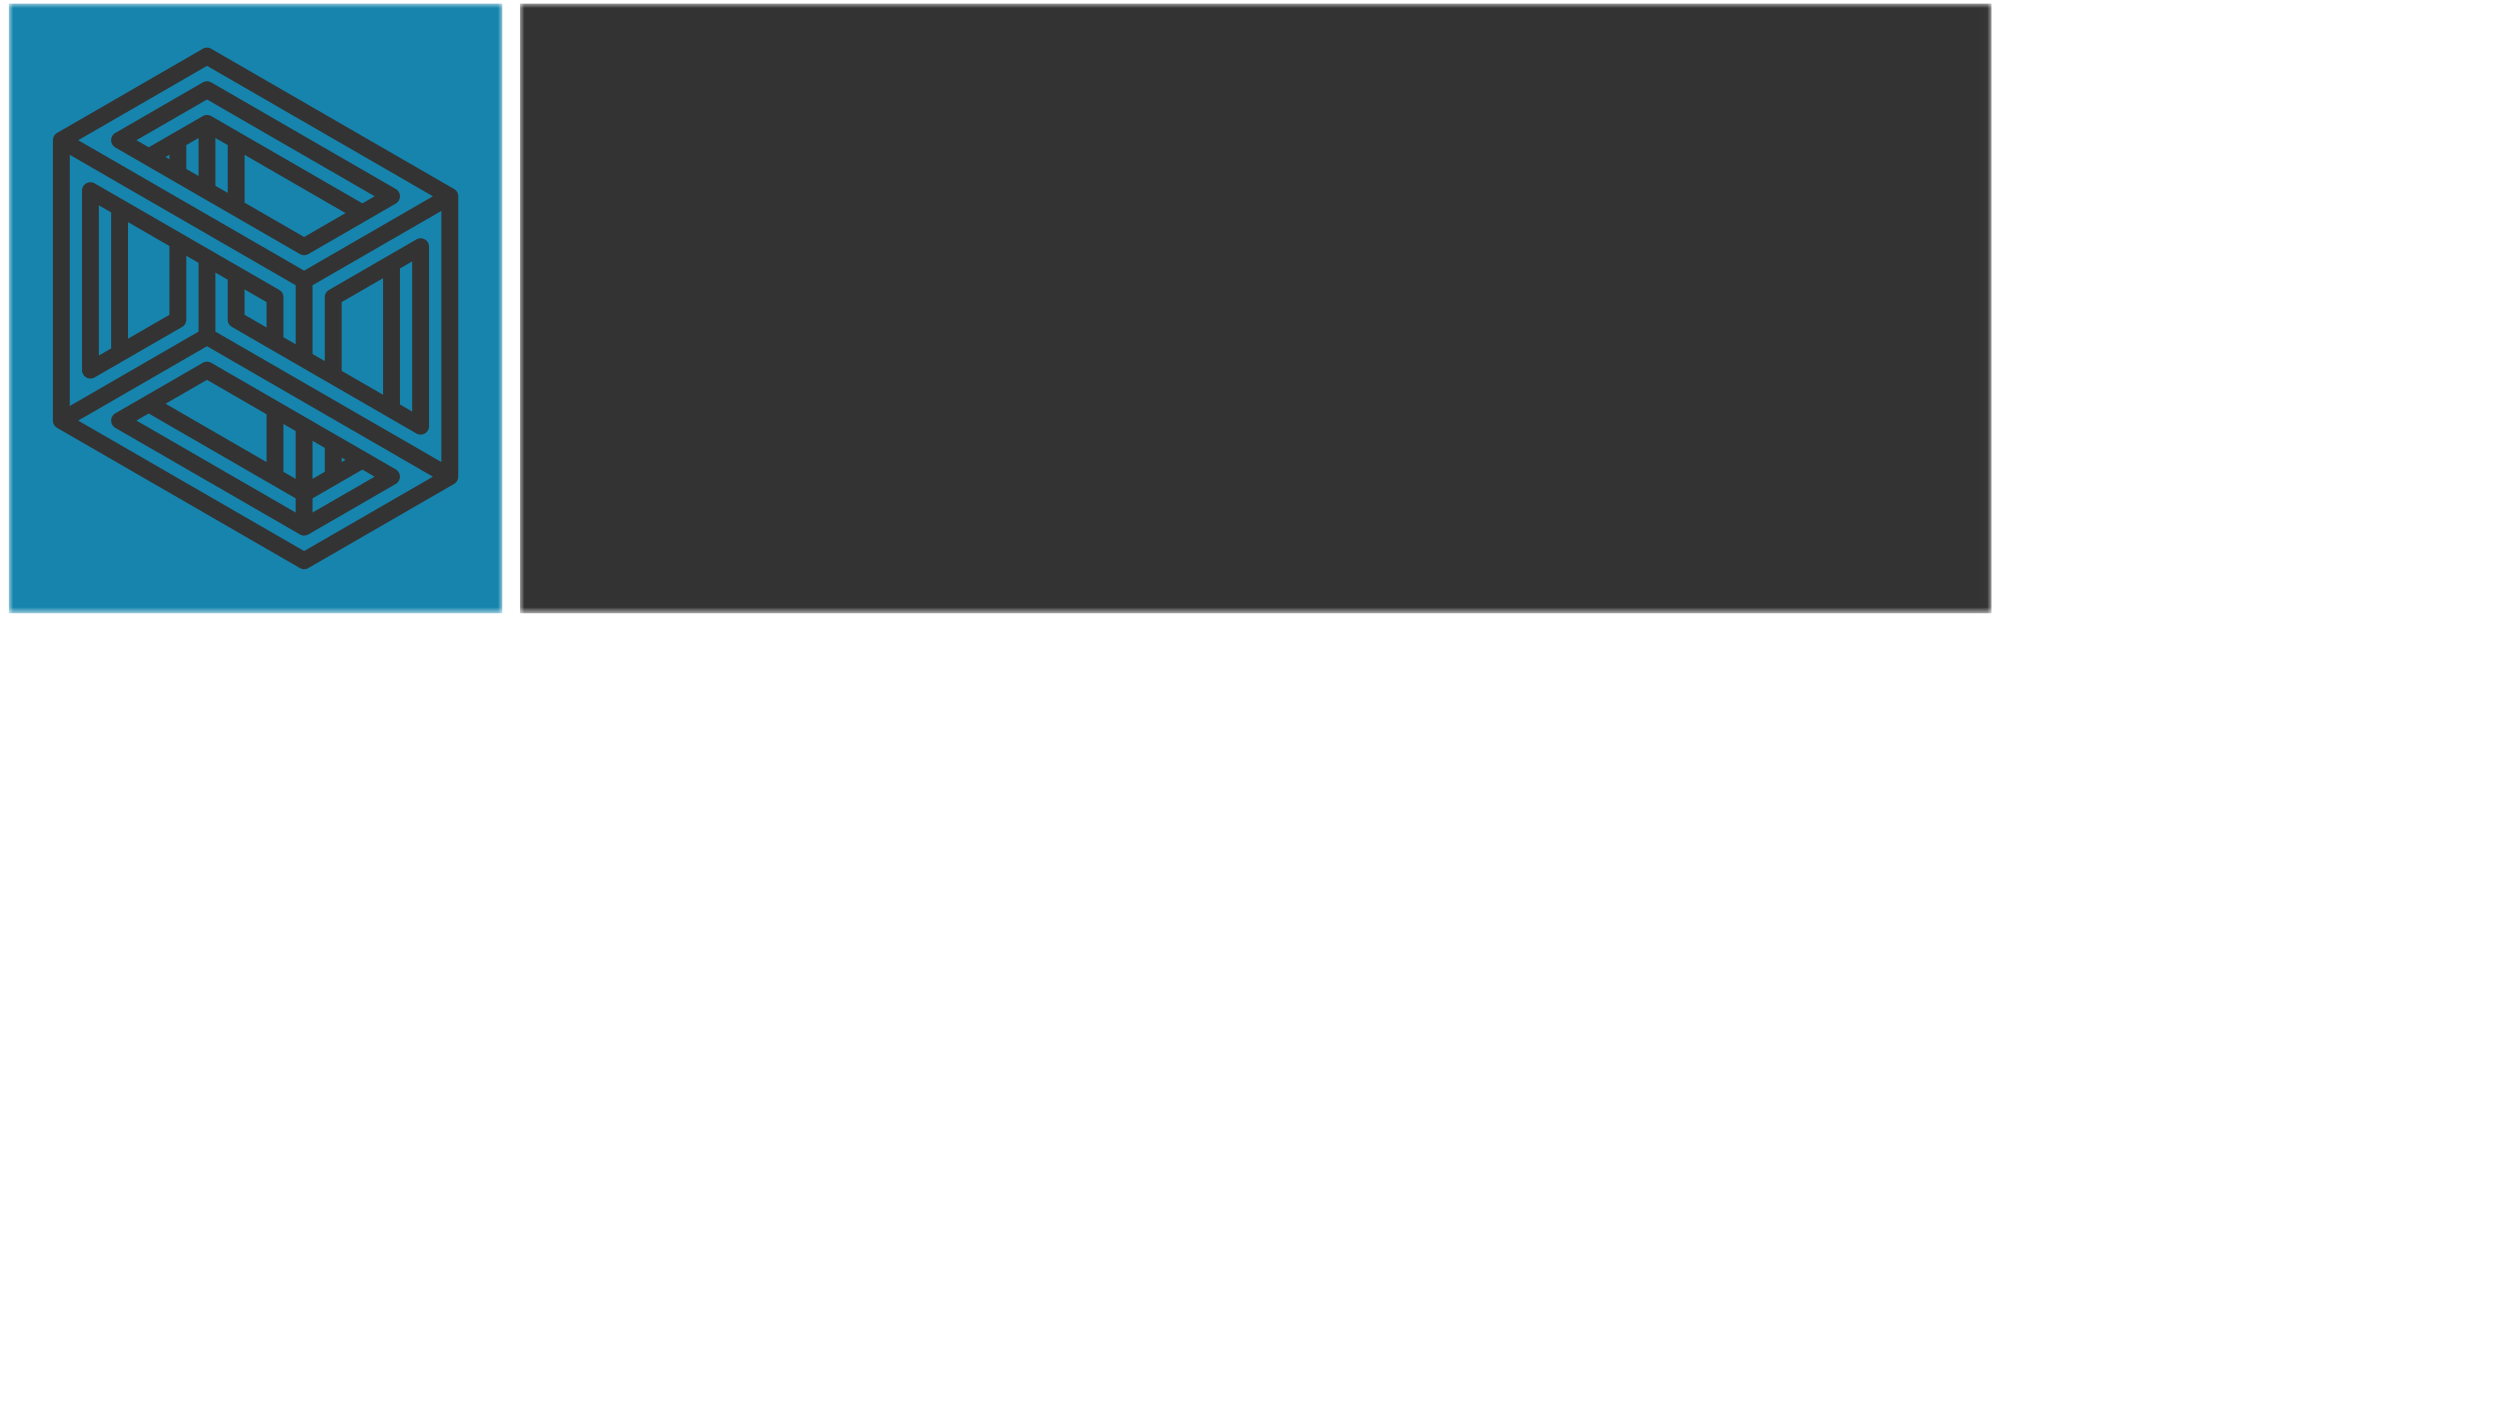 <svg data-v-0dd9719b="" version="1.0" xmlns="http://www.w3.org/2000/svg" xmlns:xlink="http://www.w3.org/1999/xlink" width="100%" height="100%" viewBox="56.5 90 283.7 160" preserveAspectRatio="xMidYMid meet" color-interpolation-filters="sRGB" style="margin: auto;"> <rect data-v-0dd9719b="" x="0" y="0" width="100%" height="100%" fill="#ffffff" fill-opacity="1" class="background"></rect> <rect data-v-0dd9719b="" x="0" y="0" width="100%" height="100%" fill="url(#watermark)" fill-opacity="1" class="watermarklayer"></rect> <g data-v-0dd9719b="" fill="#333333" class="iconbordersvg" transform="translate(57.505,90.408)"><g data-gra="graph-icon-name"><g><rect data-gra="graph-name-bg" stroke-width="0" class="i-icon-bg" x="0" y="0" width="224.99" height="69.185" fill-opacity="0" stroke="rgb(51, 51, 51)"></rect> <!----> <!----> </g> <g transform="translate(0,0)"><g hollow-target="black" data-gra="graph-icon" transform="translate(0,0)" mask="url(#6da613aa-8e8c-45ad-9823-b16a8605316c)"><g><rect data-gra="graph-name-bg" stroke-width="2" class="i-icon-bg" fill="#1684ac" x="0" y="0" width="56" height="69.185" fill-opacity="1"></rect> <!----> <!----> </g> <g transform="translate(5,5)"><g class="iconsvg-imagesvg"><g><!----> <svg filter="url(#colors8444753038)" x="0" y="0" width="46" height="59.185" filtersec="colorsb774984191" class="image-svg-svg primary" style="overflow: visible;"><svg xmlns="http://www.w3.org/2000/svg" viewBox="3.985 0.541 24.031 30.918"><path style="line-height:normal;font-variant-ligatures:normal;font-variant-position:normal;font-variant-caps:normal;font-variant-numeric:normal;font-variant-alternates:normal;font-feature-settings:normal;text-indent:0;text-align:start;text-decoration-line:none;text-decoration-style:solid;text-decoration-color:#000;text-transform:none;text-orientation:mixed;shape-padding:0;isolation:auto;mix-blend-mode:normal" d="M4.235 5.594a.5.5 0 0 0-.25.433V22.65a.5.5 0 0 0 .25.432l14.392 8.31a.5.5 0 0 0 .5 0l8.637-4.986a.5.5 0 0 0 .25-.432V9.392a.5.5 0 0 0-.25-.474L13.369.608a.505.505 0 0 0-.242-.067.485.485 0 0 0-.218.043zm8.884-3.975l13.393 7.732-7.635 4.41L5.485 6.028zm.012.916a.503.503 0 0 0-.262.066L7.688 5.594a.5.5 0 0 0 0 .867l10.94 6.316a.5.5 0 0 0 .5 0l5.18-2.992a.5.5 0 0 0 0-.867L13.37 2.6a.5.5 0 0 0-.238-.066zm-.012 1.078l9.94 5.738-.727.42-8.963-5.173a.5.5 0 0 0-.521.013L9.666 6.447l-.728-.42zm-.5 2.283v2.256l-.726-.42V6.316zm1 0l.729.42V9.15l-.729-.42zm-2.726.996v.264l-.229-.133zm-5.908.002l13.392 7.733v3.5l-.726-.42v-2.371a.5.5 0 0 0-.25-.434L6.46 8.586a.5.5 0 0 0-.75.433v10.64a.5.5 0 0 0 .75.43l5.182-2.991a.5.5 0 0 0 .25-.432v-3.787l.726.42v4.076l-7.634 4.408zm10.363 0l5.984 3.454-2.455 1.418-3.53-2.038zM6.71 9.887l.727.42v8.064l-.727.42zm20.303.332v14.888l-13.395-7.732v-3.498l.729.42v2.369a.5.5 0 0 0 .25.432l10.937 6.316a.5.5 0 0 0 .75-.432V12.344a.5.5 0 0 0-.75-.434l-5.181 2.992a.5.5 0 0 0-.25.434v3.787l-.727-.42v-4.076zm-18.576.664l2.455 1.418v4.076l-2.455 1.418zm16.847 2.328v8.904l-.726-.42v-8.064zm-1.726.996v6.912l-2.455-1.418v-4.076zm-8.211.666l1.303.752v1.504l-1.303-.752zm-2.229 3.367l13.395 7.735-7.637 4.408L5.485 22.65zm-.037.918a.502.502 0 0 0-.213.067l-5.181 2.992a.5.5 0 0 0 0 .865l10.94 6.316a.5.5 0 0 0 .5 0l5.18-2.992a.5.5 0 0 0 0-.865L13.37 19.225a.5.5 0 0 0-.287-.067zm.037 1.076l3.532 2.04v2.835l-5.987-3.459zm-3.455 1.994l8.713 5.032v.84l-9.44-5.452zm7.987.623l.726.42v2.834l-.726-.42zm1.726.997l.727.42v1.417l-.727.42zm1.727.998l.226.13-.226.131zm1.228.709l.727.42-3.682 2.125v-.84z" color="#000" font-weight="400" font-family="sans-serif" white-space="normal" overflow="visible"></path></svg></svg> <defs><filter id="colors8444753038"><feColorMatrix type="matrix" values="0 0 0 0 0.086  0 0 0 0 0.516  0 0 0 0 0.672  0 0 0 1 0" class="icon-fecolormatrix"></feColorMatrix></filter> <filter id="colorsf629600619"><feColorMatrix type="matrix" values="0 0 0 0 0.996  0 0 0 0 0.996  0 0 0 0 0.996  0 0 0 1 0" class="icon-fecolormatrix"></feColorMatrix></filter> <filter id="colorsb774984191"><feColorMatrix type="matrix" values="0 0 0 0 0  0 0 0 0 0  0 0 0 0 0  0 0 0 1 0" class="icon-fecolormatrix"></feColorMatrix></filter></defs></g></g></g></g> <g data-gra="graph-name" transform="translate(58,0)" mask="url(#8ac18bfb-616e-4bb0-b73a-8c95feae7c21)"><g><rect data-gra="graph-name-bg" stroke-width="2" class="i-icon-bg" x="0" y="0" width="166.99" height="69.185" fill-opacity="1"></rect> <!----> <!----> </g> <g transform="translate(5,7.205)"><g data-gra="path-name" fill-rule="" class="tp-name" transform="translate(0,0)"><g transform="scale(1)"><g><path d="M37.1-27.42Q37.1-23.47 35.27-20.26 33.44-17.04 29.87-15.16 26.3-13.27 21.23-13.27L21.23-13.27 16.04-13.27 16.04 0 2.95 0 2.95-41.75 21.23-41.75Q28.9-41.75 33-37.86 37.1-33.97 37.1-27.42L37.1-27.42ZM19.76-23.59Q23.83-23.59 23.83-27.42L23.83-27.42Q23.83-31.26 19.76-31.26L19.76-31.26 16.04-31.26 16.04-23.59 19.76-23.59ZM69.18-21.41Q72.95-20.52 75.05-17.78 77.14-15.04 77.14-11.44L77.14-11.44Q77.14-5.96 73.51-2.98 69.89 0 63.1 0L63.1 0 41.22 0 41.22-41.75 62.51-41.75Q68.88-41.75 72.54-38.98 76.2-36.21 76.2-30.9L76.2-30.9Q76.2-27.25 74.28-24.74 72.36-22.23 69.18-21.41L69.18-21.41ZM54.32-31.37L54.32-25.48 59.39-25.48Q61.16-25.48 62.01-26.19 62.87-26.89 62.87-28.37L62.87-28.37Q62.87-29.9 62.01-30.64 61.16-31.37 59.39-31.37L59.39-31.37 54.32-31.37ZM60.27-10.5Q62.04-10.5 62.9-11.18 63.75-11.85 63.75-13.39L63.75-13.39Q63.75-16.4 60.27-16.4L60.27-16.4 54.32-16.4 54.32-10.5 60.27-10.5ZM110.4 0L108.34-6.31 94.42-6.31 92.36 0 78.61 0 93.89-41.75 108.99-41.75 124.2 0 110.4 0ZM97.6-16.16L105.15-16.16 101.38-27.78 97.6-16.16ZM124.79-41.75L159.94-41.75 159.94-31.37 148.85-31.37 148.85 0 135.76 0 135.76-31.37 124.79-31.37 124.79-41.75Z" transform="translate(-2.95, 41.75)"></path></g> <!----> <!----> <!----> <!----> <!----> <!----> <!----></g></g> <g data-gra="path-slogan" fill-rule="" class="tp-slogan" fill="" transform="translate(1.105,47.75)"><!----> <!----> <g transform="scale(1, 1)"><g transform="scale(1)"><path d="M0.93-6.78L0.93 0L1.79 0L1.79-2.69L3.01-2.69C3.38-2.69 3.72-2.73 4.03-2.82C4.33-2.90 4.60-3.03 4.82-3.20C5.04-3.38 5.21-3.59 5.33-3.86C5.45-4.12 5.51-4.43 5.51-4.79C5.51-5.16 5.45-5.47 5.33-5.73C5.21-5.98 5.04-6.19 4.82-6.34C4.60-6.50 4.34-6.61 4.03-6.68C3.72-6.75 3.38-6.78 3.01-6.78ZM2.90-3.39L1.79-3.39L1.79-6.09L2.90-6.09C3.49-6.09 3.93-5.99 4.22-5.80C4.51-5.61 4.65-5.28 4.65-4.79C4.65-4.30 4.51-3.95 4.22-3.73C3.94-3.50 3.50-3.39 2.90-3.39ZM6.75-6.78L6.75 0L7.61 0L7.61-3.19L10.76-3.19L10.76 0L11.63 0L11.63-6.78L10.76-6.78L10.76-3.94L7.61-3.94L7.61-6.78ZM14.45-2.63L14.45 0L15.32 0L15.32-2.63L17.36-6.78L16.46-6.78L15.59-4.87C15.49-4.62 15.38-4.38 15.26-4.13C15.14-3.89 15.02-3.65 14.91-3.39L14.87-3.39C14.75-3.65 14.64-3.89 14.54-4.13C14.43-4.38 14.33-4.62 14.21-4.87L13.34-6.78L12.42-6.78ZM18.00-1.48L17.48-0.88C17.78-0.57 18.13-0.32 18.54-0.14C18.94 0.03 19.38 0.12 19.86 0.12C20.22 0.12 20.54 0.07 20.82-0.03C21.10-0.13 21.34-0.26 21.54-0.44C21.74-0.62 21.90-0.82 22.00-1.05C22.11-1.29 22.16-1.54 22.16-1.81C22.16-2.06 22.13-2.28 22.06-2.47C21.98-2.65 21.89-2.82 21.76-2.96C21.64-3.10 21.49-3.23 21.32-3.33C21.14-3.44 20.96-3.54 20.77-3.62L19.81-4.03C19.67-4.09 19.54-4.15 19.40-4.21C19.27-4.28 19.15-4.35 19.04-4.44C18.93-4.53 18.84-4.63 18.78-4.74C18.71-4.85 18.68-4.99 18.68-5.16C18.68-5.47 18.80-5.71 19.03-5.89C19.26-6.06 19.56-6.15 19.94-6.15C20.26-6.15 20.54-6.09 20.80-5.98C21.05-5.87 21.28-5.71 21.48-5.51L21.95-6.07C21.71-6.32 21.41-6.52 21.07-6.67C20.72-6.83 20.35-6.90 19.94-6.90C19.63-6.90 19.35-6.86 19.09-6.77C18.83-6.68 18.61-6.56 18.42-6.39C18.23-6.23 18.08-6.04 17.97-5.82C17.87-5.60 17.81-5.36 17.81-5.11C17.81-4.86 17.85-4.64 17.94-4.45C18.02-4.26 18.13-4.10 18.26-3.96C18.39-3.82 18.54-3.70 18.70-3.61C18.87-3.51 19.03-3.43 19.19-3.36L20.16-2.94C20.32-2.86 20.47-2.79 20.60-2.72C20.74-2.65 20.86-2.57 20.96-2.49C21.06-2.40 21.14-2.30 21.20-2.18C21.26-2.06 21.29-1.91 21.29-1.74C21.29-1.41 21.16-1.14 20.91-0.94C20.67-0.73 20.32-0.63 19.87-0.63C19.52-0.63 19.18-0.71 18.85-0.86C18.52-1.02 18.24-1.22 18.00-1.48ZM23.36-6.78L23.36 0L24.22 0L24.22-6.78ZM25.56-3.39C25.56-2.84 25.63-2.34 25.78-1.91C25.93-1.47 26.13-1.10 26.40-0.80C26.66-0.50 26.98-0.27 27.34-0.11C27.70 0.04 28.10 0.12 28.52 0.12C28.96 0.12 29.34 0.04 29.68-0.13C30.02-0.31 30.32-0.55 30.59-0.86L30.11-1.39C29.88-1.14 29.65-0.96 29.41-0.83C29.16-0.70 28.88-0.63 28.54-0.63C28.22-0.63 27.93-0.70 27.67-0.83C27.41-0.96 27.19-1.14 27.01-1.39C26.84-1.63 26.70-1.92 26.60-2.26C26.50-2.60 26.45-2.98 26.45-3.41C26.45-3.83 26.50-4.21 26.60-4.55C26.70-4.89 26.85-5.17 27.04-5.41C27.22-5.65 27.45-5.83 27.71-5.96C27.97-6.09 28.26-6.15 28.59-6.15C28.88-6.15 29.13-6.09 29.35-5.98C29.56-5.87 29.76-5.71 29.94-5.52L30.43-6.07C30.23-6.29 29.97-6.48 29.66-6.65C29.35-6.82 28.99-6.90 28.58-6.90C28.14-6.90 27.74-6.82 27.37-6.66C27.00-6.50 26.68-6.27 26.42-5.96C26.15-5.66 25.94-5.29 25.78-4.86C25.63-4.42 25.56-3.93 25.56-3.39ZM31.49-1.48L30.97-0.88C31.27-0.57 31.62-0.32 32.03-0.14C32.44 0.03 32.88 0.12 33.35 0.12C33.71 0.12 34.03 0.07 34.31-0.03C34.60-0.13 34.84-0.26 35.04-0.44C35.24-0.62 35.39-0.82 35.50-1.05C35.60-1.29 35.66-1.54 35.66-1.81C35.66-2.06 35.62-2.28 35.55-2.47C35.48-2.65 35.38-2.82 35.25-2.96C35.13-3.10 34.98-3.23 34.81-3.33C34.64-3.44 34.45-3.54 34.26-3.62L33.30-4.03C33.16-4.09 33.03-4.15 32.90-4.21C32.77-4.28 32.65-4.35 32.54-4.44C32.43-4.53 32.34-4.63 32.27-4.74C32.21-4.85 32.17-4.99 32.17-5.16C32.17-5.47 32.29-5.71 32.52-5.89C32.75-6.06 33.06-6.15 33.43-6.15C33.75-6.15 34.04-6.09 34.29-5.98C34.54-5.87 34.77-5.71 34.97-5.51L35.44-6.07C35.20-6.32 34.91-6.52 34.56-6.67C34.22-6.83 33.84-6.90 33.43-6.90C33.12-6.90 32.84-6.86 32.58-6.77C32.32-6.68 32.10-6.56 31.91-6.39C31.72-6.23 31.57-6.04 31.47-5.82C31.36-5.60 31.31-5.36 31.31-5.11C31.31-4.86 31.35-4.64 31.43-4.45C31.51-4.26 31.62-4.10 31.75-3.96C31.88-3.82 32.03-3.70 32.19-3.61C32.36-3.51 32.52-3.43 32.68-3.36L33.65-2.94C33.81-2.86 33.96-2.79 34.10-2.72C34.23-2.65 34.35-2.57 34.45-2.49C34.55-2.40 34.63-2.30 34.69-2.18C34.75-2.06 34.78-1.91 34.78-1.74C34.78-1.41 34.65-1.14 34.41-0.94C34.16-0.73 33.81-0.63 33.36-0.63C33.01-0.63 32.67-0.71 32.34-0.86C32.02-1.02 31.73-1.22 31.49-1.48ZM38.81-6.78L38.81 0L40.97 0C41.35 0 41.70-0.04 42.02-0.12C42.33-0.21 42.61-0.33 42.83-0.50C43.06-0.66 43.24-0.87 43.36-1.12C43.48-1.36 43.55-1.65 43.55-1.98C43.55-2.45 43.41-2.82 43.13-3.09C42.86-3.36 42.47-3.53 41.97-3.61L41.97-3.65C42.37-3.75 42.67-3.94 42.86-4.21C43.06-4.48 43.15-4.79 43.15-5.13C43.15-5.42 43.10-5.68 42.98-5.89C42.87-6.10 42.71-6.27 42.51-6.40C42.30-6.53 42.06-6.63 41.77-6.69C41.49-6.75 41.17-6.78 40.83-6.78ZM40.67-3.89L39.67-3.89L39.67-6.10L40.71-6.10C41.24-6.10 41.64-6.02 41.91-5.86C42.17-5.69 42.31-5.43 42.31-5.05C42.31-4.68 42.18-4.39 41.93-4.19C41.68-3.99 41.26-3.89 40.67-3.89ZM40.85-0.68L39.67-0.68L39.67-3.25L40.85-3.25C41.45-3.25 41.91-3.15 42.22-2.95C42.54-2.75 42.70-2.45 42.70-2.03C42.70-1.56 42.54-1.22 42.21-1.01C41.89-0.79 41.43-0.68 40.85-0.68ZM47.64-2.76L45.60-2.76L45.92-3.79C46.05-4.17 46.17-4.55 46.28-4.93C46.39-5.30 46.49-5.69 46.60-6.08L46.64-6.08C46.75-5.69 46.86-5.30 46.97-4.93C47.08-4.55 47.20-4.17 47.32-3.79ZM47.86-2.07L48.50 0L49.42 0L47.12-6.78L46.15-6.78L43.86 0L44.74 0L45.39-2.07ZM50.27-1.48L49.75-0.88C50.05-0.57 50.40-0.32 50.80-0.14C51.21 0.03 51.65 0.12 52.13 0.12C52.49 0.12 52.81 0.07 53.09-0.03C53.37-0.13 53.61-0.26 53.81-0.44C54.01-0.62 54.17-0.82 54.27-1.05C54.38-1.29 54.43-1.54 54.43-1.81C54.43-2.06 54.40-2.28 54.32-2.47C54.25-2.65 54.15-2.82 54.03-2.96C53.91-3.10 53.76-3.23 53.58-3.33C53.41-3.44 53.23-3.54 53.04-3.62L52.08-4.03C51.94-4.09 51.80-4.15 51.67-4.21C51.54-4.28 51.42-4.35 51.31-4.44C51.20-4.53 51.11-4.63 51.05-4.74C50.98-4.85 50.95-4.99 50.95-5.16C50.95-5.47 51.06-5.71 51.30-5.89C51.53-6.06 51.83-6.15 52.21-6.15C52.53-6.15 52.81-6.09 53.06-5.98C53.31-5.87 53.54-5.71 53.75-5.51L54.22-6.07C53.97-6.32 53.68-6.52 53.34-6.67C52.99-6.83 52.62-6.90 52.21-6.90C51.90-6.90 51.62-6.86 51.36-6.77C51.10-6.68 50.88-6.56 50.69-6.39C50.50-6.23 50.35-6.04 50.24-5.82C50.13-5.60 50.08-5.36 50.08-5.11C50.08-4.86 50.12-4.64 50.20-4.45C50.29-4.26 50.39-4.10 50.53-3.96C50.66-3.82 50.80-3.70 50.97-3.61C51.14-3.51 51.30-3.43 51.46-3.36L52.43-2.94C52.59-2.86 52.73-2.79 52.87-2.72C53.01-2.65 53.13-2.57 53.23-2.49C53.33-2.40 53.41-2.30 53.47-2.18C53.52-2.06 53.55-1.91 53.55-1.74C53.55-1.41 53.43-1.14 53.18-0.94C52.93-0.73 52.59-0.63 52.14-0.63C51.79-0.63 51.45-0.71 51.12-0.86C50.79-1.02 50.51-1.22 50.27-1.48ZM55.63-6.78L55.63 0L59.64 0L59.64-0.73L56.49-0.73L56.49-3.19L59.06-3.19L59.06-3.93L56.49-3.93L56.49-6.06L59.54-6.06L59.54-6.78ZM60.95-6.78L60.95 0L62.68 0C63.19 0 63.64-0.08 64.04-0.23C64.43-0.39 64.76-0.61 65.03-0.90C65.30-1.20 65.50-1.56 65.64-1.98C65.78-2.40 65.85-2.88 65.85-3.42C65.85-4.50 65.57-5.33 65.03-5.91C64.49-6.49 63.69-6.78 62.64-6.78ZM62.58-0.70L61.80-0.70L61.80-6.08L62.58-6.08C63.37-6.08 63.97-5.85 64.36-5.40C64.76-4.94 64.96-4.28 64.96-3.42C64.96-2.56 64.76-1.89 64.36-1.42C63.97-0.94 63.37-0.70 62.58-0.70ZM72.01-2.76L69.97-2.76L70.29-3.79C70.42-4.17 70.53-4.55 70.64-4.93C70.75-5.30 70.86-5.69 70.96-6.08L71.01-6.08C71.12-5.69 71.23-5.30 71.34-4.93C71.45-4.55 71.56-4.17 71.69-3.79ZM72.23-2.07L72.87 0L73.79 0L71.49-6.78L70.52-6.78L68.23 0L69.10 0L69.76-2.07ZM74.61-6.78L74.61 0L75.43 0L75.43-3.55C75.43-3.90 75.42-4.26 75.40-4.62C75.37-4.97 75.35-5.32 75.32-5.66L75.36-5.66L76.09-4.27L78.55 0L79.44 0L79.44-6.78L78.63-6.78L78.63-3.28C78.63-2.92 78.64-2.55 78.66-2.19C78.69-1.82 78.71-1.46 78.73-1.12L78.69-1.12L77.95-2.52L75.50-6.78ZM81.17-6.78L81.17 0L82.03 0L82.03-6.78ZM83.75-6.78L83.75 0L84.55 0L84.55-3.73C84.55-4.03 84.54-4.37 84.51-4.73C84.48-5.10 84.46-5.43 84.44-5.74L84.48-5.74L85.02-4.23L86.33-0.68L86.81-0.68L88.12-4.23L88.66-5.74L88.71-5.74C88.68-5.43 88.65-5.10 88.63-4.73C88.60-4.37 88.59-4.03 88.59-3.73L88.59 0L89.41 0L89.41-6.78L88.40-6.78L87.09-3.14L86.62-1.76L86.58-1.76L86.08-3.14L84.77-6.78ZM94.02-2.76L91.98-2.76L92.30-3.79C92.43-4.17 92.54-4.55 92.66-4.93C92.77-5.30 92.87-5.69 92.98-6.08L93.02-6.08C93.13-5.69 93.24-5.30 93.35-4.93C93.46-4.55 93.58-4.17 93.70-3.79ZM94.24-2.07L94.88 0L95.80 0L93.50-6.78L92.53-6.78L90.24 0L91.12 0L91.77-2.07ZM97.62-6.06L97.62 0L98.49 0L98.49-6.06L100.53-6.06L100.53-6.78L95.57-6.78L95.57-6.06ZM101.62-6.78L101.62 0L102.48 0L102.48-6.78ZM106.71 0.12C107.13 0.12 107.52 0.04 107.88-0.12C108.23-0.29 108.54-0.53 108.80-0.83C109.06-1.14 109.26-1.51 109.40-1.95C109.54-2.39 109.61-2.88 109.61-3.42C109.61-3.96 109.54-4.44 109.40-4.87C109.26-5.30 109.06-5.67 108.80-5.97C108.54-6.27 108.23-6.50 107.88-6.66C107.52-6.82 107.13-6.90 106.71-6.90C106.28-6.90 105.89-6.83 105.53-6.67C105.18-6.51 104.87-6.28 104.62-5.98C104.36-5.68 104.16-5.31 104.02-4.88C103.88-4.45 103.81-3.97 103.81-3.42C103.81-2.88 103.88-2.39 104.02-1.95C104.16-1.51 104.36-1.14 104.62-0.83C104.87-0.53 105.18-0.29 105.53-0.12C105.89 0.04 106.28 0.12 106.71 0.12ZM106.71-0.63C106.40-0.63 106.13-0.70 105.88-0.83C105.64-0.96 105.43-1.15 105.25-1.39C105.08-1.63 104.94-1.93 104.85-2.27C104.75-2.61 104.70-2.99 104.70-3.42C104.70-3.84 104.75-4.22 104.85-4.56C104.94-4.90 105.08-5.18 105.25-5.42C105.43-5.65 105.64-5.83 105.88-5.96C106.13-6.09 106.40-6.15 106.71-6.15C107.01-6.15 107.28-6.09 107.53-5.96C107.77-5.83 107.98-5.65 108.16-5.42C108.33-5.18 108.47-4.90 108.57-4.56C108.66-4.22 108.71-3.84 108.71-3.42C108.71-2.99 108.66-2.61 108.57-2.27C108.47-1.93 108.33-1.63 108.16-1.39C107.98-1.15 107.77-0.96 107.53-0.83C107.28-0.70 107.01-0.63 106.71-0.63ZM110.93-6.78L110.93 0L111.75 0L111.75-3.55C111.75-3.90 111.74-4.26 111.71-4.62C111.69-4.97 111.66-5.32 111.64-5.66L111.68-5.66L112.41-4.27L114.87 0L115.76 0L115.76-6.78L114.95-6.78L114.95-3.28C114.95-2.92 114.96-2.55 114.98-2.19C115.01-1.82 115.03-1.46 115.05-1.12L115.01-1.12L114.27-2.52L111.82-6.78ZM120.85-6.06L120.85 0L121.72 0L121.72-6.06L123.76-6.06L123.76-6.78L118.80-6.78L118.80-6.06ZM127.10 0.12C127.53 0.12 127.92 0.04 128.28-0.12C128.63-0.29 128.94-0.53 129.20-0.83C129.46-1.14 129.66-1.51 129.80-1.95C129.94-2.39 130.01-2.88 130.01-3.42C130.01-3.96 129.94-4.44 129.80-4.87C129.66-5.30 129.46-5.67 129.20-5.97C128.94-6.27 128.63-6.50 128.28-6.66C127.92-6.82 127.53-6.90 127.10-6.90C126.68-6.90 126.29-6.83 125.93-6.67C125.58-6.51 125.27-6.28 125.02-5.98C124.76-5.68 124.56-5.31 124.42-4.88C124.28-4.45 124.21-3.97 124.21-3.42C124.21-2.88 124.28-2.39 124.42-1.95C124.56-1.51 124.76-1.14 125.02-0.83C125.27-0.53 125.58-0.29 125.93-0.12C126.29 0.04 126.68 0.12 127.10 0.12ZM127.10-0.63C126.80-0.63 126.53-0.70 126.28-0.83C126.04-0.96 125.83-1.15 125.65-1.39C125.48-1.63 125.34-1.93 125.24-2.27C125.15-2.61 125.10-2.99 125.10-3.42C125.10-3.84 125.15-4.22 125.24-4.56C125.34-4.90 125.48-5.18 125.65-5.42C125.83-5.65 126.04-5.83 126.28-5.96C126.53-6.09 126.80-6.15 127.10-6.15C127.41-6.15 127.68-6.09 127.93-5.96C128.17-5.83 128.38-5.65 128.56-5.42C128.73-5.18 128.87-4.90 128.96-4.56C129.06-4.22 129.11-3.84 129.11-3.42C129.11-2.99 129.06-2.61 128.96-2.27C128.87-1.93 128.73-1.63 128.56-1.39C128.38-1.15 128.17-0.96 127.93-0.83C127.68-0.70 127.41-0.63 127.10-0.63ZM133.83 0.12C134.26 0.12 134.65 0.04 135.01-0.12C135.36-0.29 135.67-0.53 135.93-0.83C136.19-1.14 136.39-1.51 136.53-1.95C136.67-2.39 136.74-2.88 136.74-3.42C136.74-3.96 136.67-4.44 136.53-4.87C136.39-5.30 136.19-5.67 135.93-5.97C135.67-6.27 135.36-6.50 135.01-6.66C134.65-6.82 134.26-6.90 133.83-6.90C133.41-6.90 133.02-6.83 132.66-6.67C132.31-6.51 132.00-6.28 131.75-5.98C131.49-5.68 131.29-5.31 131.15-4.88C131.01-4.45 130.94-3.97 130.94-3.42C130.94-2.88 131.01-2.39 131.15-1.95C131.29-1.51 131.49-1.14 131.75-0.83C132.00-0.53 132.31-0.29 132.66-0.12C133.02 0.04 133.41 0.12 133.83 0.12ZM133.83-0.63C133.53-0.63 133.26-0.70 133.01-0.83C132.77-0.96 132.56-1.15 132.38-1.39C132.21-1.63 132.07-1.93 131.97-2.27C131.88-2.61 131.83-2.99 131.83-3.42C131.83-3.84 131.88-4.22 131.97-4.56C132.07-4.90 132.21-5.18 132.38-5.42C132.56-5.65 132.77-5.83 133.01-5.96C133.26-6.09 133.53-6.15 133.83-6.15C134.14-6.15 134.41-6.09 134.66-5.96C134.90-5.83 135.11-5.65 135.29-5.42C135.46-5.18 135.60-4.90 135.69-4.56C135.79-4.22 135.84-3.84 135.84-3.42C135.84-2.99 135.79-2.61 135.69-2.27C135.60-1.93 135.46-1.63 135.29-1.39C135.11-1.15 134.90-0.96 134.66-0.83C134.41-0.70 134.14-0.63 133.83-0.63ZM138.06-6.78L138.06 0L141.89 0L141.89-0.73L138.92-0.73L138.92-6.78ZM142.95-6.78L142.95 0L143.81 0L143.81-2.15L144.98-3.52L147.01 0L147.97 0L145.52-4.20L147.64-6.78L146.66-6.78L143.84-3.38L143.81-3.38L143.81-6.78ZM148.80-6.78L148.80 0L149.66 0L149.66-6.78ZM152.80-6.06L152.80 0L153.66 0L153.66-6.06L155.71-6.06L155.71-6.78L150.75-6.78L150.75-6.06Z" transform="translate(-0.93, 6.905)"></path></g></g></g></g></g></g></g></g><defs v-gra="od"></defs><mask id="6da613aa-8e8c-45ad-9823-b16a8605316c"><g fill="white"><rect data-gra="graph-name-bg" stroke-width="2" class="i-icon-bg" x="0" y="0" width="56" height="69.185" fill-opacity="1"></rect>   </g> <g transform="translate(5,5)" fill="black"><g class="iconsvg-imagesvg"><g> <svg x="0" y="0" width="46" height="59.185" class="image-svg-svg primary" style="overflow: visible;" filter="url(#colorsb774984191)"><svg xmlns="http://www.w3.org/2000/svg" viewBox="3.985 0.541 24.031 30.918"><path style="line-height:normal;font-variant-ligatures:normal;font-variant-position:normal;font-variant-caps:normal;font-variant-numeric:normal;font-variant-alternates:normal;font-feature-settings:normal;text-indent:0;text-align:start;text-decoration-line:none;text-decoration-style:solid;text-decoration-color:#000;text-transform:none;text-orientation:mixed;shape-padding:0;isolation:auto;mix-blend-mode:normal" d="M4.235 5.594a.5.5 0 0 0-.25.433V22.65a.5.5 0 0 0 .25.432l14.392 8.31a.5.5 0 0 0 .5 0l8.637-4.986a.5.5 0 0 0 .25-.432V9.392a.5.5 0 0 0-.25-.474L13.369.608a.505.505 0 0 0-.242-.067.485.485 0 0 0-.218.043zm8.884-3.975l13.393 7.732-7.635 4.41L5.485 6.028zm.012.916a.503.503 0 0 0-.262.066L7.688 5.594a.5.5 0 0 0 0 .867l10.94 6.316a.5.5 0 0 0 .5 0l5.18-2.992a.5.5 0 0 0 0-.867L13.37 2.6a.5.5 0 0 0-.238-.066zm-.012 1.078l9.94 5.738-.727.42-8.963-5.173a.5.5 0 0 0-.521.013L9.666 6.447l-.728-.42zm-.5 2.283v2.256l-.726-.42V6.316zm1 0l.729.42V9.15l-.729-.42zm-2.726.996v.264l-.229-.133zm-5.908.002l13.392 7.733v3.5l-.726-.42v-2.371a.5.5 0 0 0-.25-.434L6.46 8.586a.5.5 0 0 0-.75.433v10.64a.5.5 0 0 0 .75.43l5.182-2.991a.5.5 0 0 0 .25-.432v-3.787l.726.42v4.076l-7.634 4.408zm10.363 0l5.984 3.454-2.455 1.418-3.53-2.038zM6.71 9.887l.727.42v8.064l-.727.42zm20.303.332v14.888l-13.395-7.732v-3.498l.729.42v2.369a.5.5 0 0 0 .25.432l10.937 6.316a.5.5 0 0 0 .75-.432V12.344a.5.5 0 0 0-.75-.434l-5.181 2.992a.5.5 0 0 0-.25.434v3.787l-.727-.42v-4.076zm-18.576.664l2.455 1.418v4.076l-2.455 1.418zm16.847 2.328v8.904l-.726-.42v-8.064zm-1.726.996v6.912l-2.455-1.418v-4.076zm-8.211.666l1.303.752v1.504l-1.303-.752zm-2.229 3.367l13.395 7.735-7.637 4.408L5.485 22.65zm-.037.918a.502.502 0 0 0-.213.067l-5.181 2.992a.5.5 0 0 0 0 .865l10.94 6.316a.5.5 0 0 0 .5 0l5.18-2.992a.5.5 0 0 0 0-.865L13.37 19.225a.5.5 0 0 0-.287-.067zm.037 1.076l3.532 2.04v2.835l-5.987-3.459zm-3.455 1.994l8.713 5.032v.84l-9.44-5.452zm7.987.623l.726.42v2.834l-.726-.42zm1.726.997l.727.42v1.417l-.727.42zm1.727.998l.226.13-.226.131zm1.228.709l.727.42-3.682 2.125v-.84z" color="#000" font-weight="400" font-family="sans-serif" white-space="normal" overflow="visible"></path></svg></svg> <defs>  </defs></g></g></g></mask><mask id="8ac18bfb-616e-4bb0-b73a-8c95feae7c21"><g fill="white"><rect data-gra="graph-name-bg" stroke-width="2" class="i-icon-bg" x="0" y="0" width="166.99" height="69.185" fill-opacity="1"></rect>   </g> <g transform="translate(5,7.205)" fill="black"><g data-gra="path-name" fill-rule="" class="tp-name" transform="translate(0,0)"><g transform="scale(1)"><g><path d="M37.1-27.42Q37.1-23.47 35.27-20.26 33.44-17.04 29.87-15.16 26.3-13.27 21.23-13.27L21.23-13.27 16.04-13.27 16.04 0 2.95 0 2.95-41.75 21.23-41.75Q28.9-41.75 33-37.86 37.1-33.97 37.1-27.42L37.1-27.42ZM19.76-23.59Q23.83-23.59 23.83-27.42L23.83-27.42Q23.83-31.26 19.76-31.26L19.76-31.26 16.04-31.26 16.04-23.59 19.76-23.59ZM69.18-21.41Q72.95-20.52 75.05-17.78 77.14-15.04 77.14-11.44L77.14-11.44Q77.14-5.96 73.51-2.98 69.89 0 63.1 0L63.1 0 41.22 0 41.22-41.75 62.51-41.75Q68.88-41.75 72.54-38.98 76.2-36.21 76.2-30.9L76.2-30.9Q76.2-27.25 74.28-24.74 72.36-22.23 69.18-21.41L69.18-21.41ZM54.32-31.37L54.32-25.48 59.39-25.48Q61.16-25.48 62.01-26.19 62.87-26.89 62.87-28.37L62.87-28.37Q62.87-29.9 62.01-30.64 61.16-31.37 59.39-31.37L59.39-31.37 54.32-31.37ZM60.27-10.5Q62.04-10.5 62.9-11.18 63.75-11.85 63.75-13.39L63.75-13.39Q63.75-16.4 60.27-16.4L60.27-16.4 54.32-16.4 54.32-10.5 60.27-10.5ZM110.4 0L108.34-6.31 94.42-6.31 92.36 0 78.61 0 93.89-41.75 108.99-41.75 124.2 0 110.4 0ZM97.6-16.16L105.15-16.16 101.38-27.78 97.6-16.16ZM124.79-41.75L159.94-41.75 159.94-31.37 148.85-31.37 148.85 0 135.76 0 135.76-31.37 124.79-31.37 124.79-41.75Z" transform="translate(-2.95, 41.75)"></path></g>       </g></g> <g data-gra="path-slogan" fill-rule="" class="tp-slogan" transform="translate(1.105,47.75)">  <g transform="scale(1, 1)"><g transform="scale(1)"><path d="M0.93-6.78L0.93 0L1.79 0L1.79-2.69L3.01-2.69C3.38-2.69 3.72-2.73 4.03-2.82C4.33-2.90 4.60-3.03 4.82-3.20C5.04-3.38 5.21-3.59 5.33-3.86C5.45-4.12 5.51-4.43 5.51-4.79C5.51-5.16 5.45-5.47 5.33-5.73C5.21-5.98 5.04-6.19 4.82-6.34C4.60-6.50 4.34-6.61 4.03-6.68C3.72-6.75 3.38-6.78 3.01-6.78ZM2.90-3.39L1.79-3.39L1.79-6.09L2.90-6.09C3.49-6.09 3.93-5.99 4.22-5.80C4.51-5.61 4.65-5.28 4.65-4.79C4.65-4.30 4.51-3.95 4.22-3.73C3.94-3.50 3.50-3.39 2.90-3.39ZM6.75-6.78L6.75 0L7.61 0L7.61-3.19L10.76-3.19L10.76 0L11.63 0L11.63-6.78L10.76-6.78L10.76-3.94L7.61-3.94L7.61-6.78ZM14.45-2.63L14.45 0L15.32 0L15.32-2.63L17.36-6.78L16.46-6.78L15.59-4.87C15.49-4.62 15.38-4.38 15.26-4.13C15.14-3.89 15.02-3.65 14.91-3.39L14.87-3.39C14.75-3.65 14.64-3.89 14.54-4.13C14.43-4.38 14.33-4.62 14.21-4.87L13.34-6.78L12.42-6.78ZM18.00-1.48L17.48-0.88C17.78-0.57 18.13-0.32 18.54-0.14C18.94 0.03 19.38 0.12 19.86 0.12C20.22 0.12 20.54 0.07 20.82-0.03C21.10-0.13 21.34-0.26 21.54-0.44C21.74-0.62 21.90-0.82 22.00-1.05C22.11-1.29 22.16-1.54 22.16-1.81C22.16-2.06 22.13-2.28 22.06-2.47C21.98-2.65 21.89-2.82 21.76-2.96C21.64-3.10 21.49-3.23 21.32-3.33C21.14-3.44 20.96-3.54 20.77-3.62L19.81-4.03C19.67-4.09 19.54-4.15 19.40-4.21C19.27-4.28 19.15-4.35 19.04-4.44C18.93-4.53 18.84-4.63 18.78-4.74C18.71-4.85 18.68-4.99 18.68-5.16C18.68-5.47 18.80-5.71 19.03-5.89C19.26-6.06 19.56-6.15 19.94-6.15C20.26-6.15 20.54-6.09 20.80-5.98C21.05-5.87 21.28-5.71 21.48-5.51L21.95-6.07C21.71-6.32 21.41-6.52 21.07-6.67C20.72-6.83 20.35-6.90 19.94-6.90C19.63-6.90 19.35-6.86 19.09-6.77C18.83-6.68 18.61-6.56 18.42-6.39C18.23-6.23 18.08-6.04 17.97-5.82C17.87-5.60 17.81-5.36 17.81-5.11C17.81-4.86 17.85-4.64 17.94-4.45C18.02-4.26 18.13-4.10 18.26-3.96C18.39-3.82 18.54-3.70 18.70-3.61C18.87-3.51 19.03-3.43 19.19-3.36L20.16-2.94C20.32-2.86 20.47-2.79 20.60-2.72C20.74-2.65 20.86-2.57 20.96-2.49C21.06-2.40 21.14-2.30 21.20-2.18C21.26-2.06 21.29-1.91 21.29-1.74C21.29-1.41 21.16-1.14 20.91-0.94C20.67-0.73 20.32-0.63 19.87-0.63C19.52-0.63 19.18-0.71 18.85-0.86C18.52-1.02 18.24-1.22 18.00-1.48ZM23.36-6.78L23.36 0L24.22 0L24.22-6.78ZM25.56-3.39C25.56-2.84 25.63-2.34 25.78-1.91C25.93-1.47 26.13-1.10 26.40-0.80C26.66-0.50 26.98-0.27 27.34-0.11C27.70 0.04 28.10 0.12 28.52 0.12C28.96 0.12 29.34 0.04 29.68-0.13C30.02-0.31 30.32-0.55 30.59-0.86L30.11-1.39C29.88-1.14 29.65-0.96 29.41-0.83C29.16-0.70 28.88-0.63 28.54-0.63C28.22-0.63 27.93-0.70 27.67-0.83C27.41-0.96 27.19-1.14 27.01-1.39C26.84-1.63 26.70-1.92 26.60-2.26C26.50-2.60 26.45-2.98 26.45-3.41C26.45-3.83 26.50-4.21 26.60-4.55C26.70-4.89 26.85-5.17 27.04-5.41C27.22-5.65 27.45-5.83 27.71-5.96C27.97-6.09 28.26-6.15 28.59-6.15C28.88-6.15 29.13-6.09 29.35-5.98C29.56-5.87 29.76-5.71 29.94-5.52L30.43-6.07C30.23-6.29 29.97-6.48 29.66-6.65C29.35-6.82 28.99-6.90 28.58-6.90C28.14-6.90 27.74-6.82 27.37-6.66C27.00-6.50 26.68-6.27 26.42-5.96C26.15-5.66 25.94-5.29 25.78-4.86C25.63-4.42 25.56-3.93 25.56-3.39ZM31.49-1.48L30.97-0.88C31.27-0.57 31.62-0.32 32.03-0.14C32.44 0.03 32.88 0.12 33.35 0.12C33.71 0.12 34.03 0.07 34.31-0.03C34.60-0.13 34.84-0.26 35.04-0.44C35.24-0.62 35.39-0.82 35.50-1.05C35.60-1.29 35.66-1.54 35.66-1.81C35.66-2.06 35.62-2.28 35.55-2.47C35.48-2.65 35.38-2.82 35.25-2.96C35.13-3.10 34.98-3.23 34.81-3.33C34.64-3.44 34.45-3.54 34.26-3.62L33.30-4.03C33.16-4.09 33.03-4.15 32.90-4.21C32.77-4.28 32.65-4.35 32.54-4.44C32.43-4.53 32.34-4.63 32.27-4.74C32.21-4.85 32.17-4.99 32.17-5.16C32.17-5.47 32.29-5.71 32.52-5.89C32.75-6.06 33.06-6.15 33.43-6.15C33.75-6.15 34.04-6.09 34.29-5.98C34.54-5.87 34.77-5.71 34.97-5.51L35.44-6.07C35.20-6.32 34.91-6.52 34.56-6.67C34.22-6.83 33.84-6.90 33.43-6.90C33.12-6.90 32.84-6.86 32.58-6.77C32.32-6.68 32.10-6.56 31.91-6.39C31.72-6.23 31.57-6.04 31.47-5.82C31.36-5.60 31.31-5.36 31.31-5.11C31.31-4.86 31.35-4.64 31.43-4.45C31.51-4.26 31.62-4.10 31.75-3.96C31.88-3.82 32.03-3.70 32.19-3.61C32.36-3.51 32.52-3.43 32.68-3.36L33.65-2.94C33.81-2.86 33.96-2.79 34.10-2.72C34.23-2.65 34.35-2.57 34.45-2.49C34.55-2.40 34.63-2.30 34.69-2.18C34.75-2.06 34.78-1.91 34.78-1.74C34.78-1.41 34.65-1.14 34.41-0.94C34.16-0.73 33.81-0.63 33.36-0.63C33.01-0.63 32.67-0.71 32.34-0.86C32.02-1.02 31.73-1.22 31.49-1.48ZM38.81-6.78L38.81 0L40.97 0C41.35 0 41.70-0.04 42.02-0.12C42.33-0.21 42.61-0.33 42.83-0.50C43.06-0.66 43.24-0.87 43.36-1.12C43.48-1.36 43.55-1.65 43.55-1.98C43.55-2.45 43.41-2.82 43.13-3.09C42.86-3.36 42.47-3.53 41.97-3.61L41.97-3.65C42.37-3.75 42.67-3.94 42.86-4.21C43.06-4.48 43.15-4.79 43.15-5.13C43.15-5.42 43.10-5.68 42.98-5.89C42.87-6.10 42.71-6.27 42.51-6.40C42.30-6.53 42.06-6.63 41.77-6.69C41.49-6.75 41.17-6.78 40.83-6.78ZM40.67-3.89L39.67-3.89L39.67-6.10L40.71-6.10C41.24-6.10 41.64-6.02 41.91-5.86C42.17-5.69 42.31-5.43 42.31-5.05C42.31-4.68 42.18-4.39 41.93-4.19C41.68-3.99 41.26-3.89 40.67-3.89ZM40.85-0.68L39.67-0.68L39.67-3.25L40.85-3.25C41.45-3.25 41.91-3.15 42.22-2.95C42.54-2.75 42.70-2.45 42.70-2.03C42.70-1.56 42.54-1.22 42.21-1.01C41.89-0.79 41.43-0.68 40.85-0.68ZM47.64-2.76L45.60-2.76L45.92-3.79C46.05-4.17 46.17-4.55 46.28-4.93C46.39-5.30 46.49-5.69 46.60-6.08L46.64-6.08C46.75-5.69 46.86-5.30 46.97-4.93C47.08-4.55 47.20-4.17 47.32-3.79ZM47.86-2.07L48.50 0L49.42 0L47.12-6.78L46.15-6.78L43.86 0L44.74 0L45.39-2.07ZM50.27-1.48L49.75-0.88C50.05-0.57 50.40-0.32 50.80-0.14C51.21 0.03 51.65 0.12 52.13 0.12C52.49 0.12 52.81 0.07 53.09-0.03C53.37-0.13 53.61-0.26 53.81-0.44C54.01-0.62 54.17-0.82 54.27-1.05C54.38-1.29 54.43-1.54 54.43-1.81C54.43-2.06 54.40-2.28 54.32-2.47C54.25-2.65 54.15-2.82 54.03-2.96C53.91-3.10 53.76-3.23 53.58-3.33C53.41-3.44 53.23-3.54 53.04-3.62L52.08-4.03C51.94-4.09 51.80-4.15 51.67-4.21C51.54-4.28 51.42-4.35 51.31-4.44C51.20-4.53 51.11-4.63 51.05-4.74C50.98-4.85 50.95-4.99 50.95-5.16C50.95-5.47 51.06-5.71 51.30-5.89C51.53-6.06 51.83-6.15 52.21-6.15C52.53-6.15 52.81-6.09 53.06-5.98C53.31-5.87 53.54-5.71 53.75-5.51L54.22-6.07C53.97-6.32 53.68-6.52 53.34-6.67C52.99-6.83 52.62-6.90 52.21-6.90C51.90-6.90 51.62-6.86 51.36-6.77C51.10-6.68 50.88-6.56 50.69-6.39C50.50-6.23 50.35-6.04 50.24-5.82C50.13-5.60 50.08-5.36 50.08-5.11C50.08-4.86 50.12-4.64 50.20-4.45C50.29-4.26 50.39-4.10 50.53-3.96C50.66-3.82 50.80-3.70 50.97-3.61C51.14-3.51 51.30-3.43 51.46-3.36L52.43-2.94C52.59-2.86 52.73-2.79 52.87-2.72C53.01-2.65 53.13-2.57 53.23-2.49C53.33-2.40 53.41-2.30 53.47-2.18C53.52-2.06 53.55-1.91 53.55-1.74C53.55-1.41 53.43-1.14 53.18-0.94C52.93-0.73 52.59-0.63 52.14-0.63C51.79-0.63 51.45-0.71 51.12-0.86C50.79-1.02 50.51-1.22 50.27-1.48ZM55.63-6.78L55.63 0L59.64 0L59.64-0.73L56.49-0.73L56.49-3.19L59.06-3.19L59.06-3.93L56.49-3.93L56.49-6.06L59.54-6.06L59.54-6.78ZM60.95-6.78L60.95 0L62.68 0C63.19 0 63.64-0.08 64.04-0.23C64.43-0.39 64.76-0.61 65.03-0.90C65.30-1.20 65.50-1.56 65.64-1.98C65.78-2.40 65.85-2.88 65.85-3.42C65.85-4.50 65.57-5.33 65.03-5.91C64.49-6.49 63.69-6.78 62.64-6.78ZM62.58-0.70L61.80-0.70L61.80-6.08L62.58-6.08C63.37-6.08 63.97-5.85 64.36-5.40C64.76-4.94 64.96-4.28 64.96-3.42C64.96-2.56 64.76-1.89 64.36-1.42C63.97-0.94 63.37-0.70 62.58-0.70ZM72.01-2.76L69.97-2.76L70.29-3.79C70.42-4.17 70.53-4.55 70.64-4.93C70.75-5.30 70.86-5.69 70.96-6.08L71.01-6.08C71.12-5.69 71.23-5.30 71.34-4.93C71.45-4.55 71.56-4.17 71.69-3.79ZM72.23-2.07L72.87 0L73.79 0L71.49-6.78L70.52-6.78L68.23 0L69.10 0L69.76-2.07ZM74.61-6.78L74.61 0L75.43 0L75.43-3.55C75.43-3.90 75.42-4.26 75.40-4.62C75.37-4.97 75.35-5.32 75.32-5.66L75.36-5.66L76.09-4.27L78.55 0L79.44 0L79.44-6.78L78.63-6.78L78.63-3.28C78.63-2.92 78.64-2.55 78.66-2.19C78.69-1.82 78.71-1.46 78.73-1.12L78.69-1.12L77.95-2.52L75.50-6.78ZM81.17-6.78L81.17 0L82.03 0L82.03-6.78ZM83.75-6.78L83.75 0L84.55 0L84.55-3.73C84.55-4.03 84.54-4.37 84.51-4.73C84.48-5.10 84.46-5.43 84.44-5.74L84.48-5.74L85.02-4.23L86.33-0.68L86.81-0.68L88.12-4.23L88.66-5.74L88.71-5.74C88.68-5.43 88.65-5.10 88.63-4.73C88.60-4.37 88.59-4.03 88.59-3.73L88.59 0L89.41 0L89.41-6.78L88.40-6.78L87.09-3.14L86.62-1.76L86.58-1.76L86.08-3.14L84.77-6.78ZM94.02-2.76L91.98-2.76L92.30-3.79C92.43-4.17 92.54-4.55 92.66-4.93C92.77-5.30 92.87-5.69 92.98-6.08L93.02-6.08C93.13-5.69 93.24-5.30 93.35-4.93C93.46-4.55 93.58-4.17 93.70-3.79ZM94.24-2.07L94.88 0L95.80 0L93.50-6.78L92.53-6.78L90.24 0L91.12 0L91.77-2.07ZM97.62-6.06L97.62 0L98.49 0L98.49-6.06L100.53-6.06L100.53-6.78L95.57-6.78L95.57-6.06ZM101.62-6.78L101.62 0L102.48 0L102.48-6.78ZM106.71 0.12C107.13 0.12 107.52 0.04 107.88-0.12C108.23-0.29 108.54-0.53 108.80-0.83C109.06-1.14 109.26-1.51 109.40-1.95C109.54-2.39 109.61-2.88 109.61-3.42C109.61-3.96 109.54-4.44 109.40-4.87C109.26-5.30 109.06-5.67 108.80-5.97C108.54-6.27 108.23-6.50 107.88-6.66C107.52-6.82 107.13-6.90 106.71-6.90C106.28-6.90 105.89-6.83 105.53-6.67C105.18-6.51 104.87-6.28 104.62-5.98C104.36-5.68 104.16-5.31 104.02-4.88C103.88-4.45 103.81-3.97 103.81-3.42C103.81-2.88 103.88-2.39 104.02-1.95C104.16-1.51 104.36-1.14 104.62-0.83C104.87-0.53 105.18-0.29 105.53-0.12C105.89 0.04 106.28 0.12 106.71 0.12ZM106.71-0.63C106.40-0.63 106.13-0.70 105.88-0.83C105.64-0.96 105.43-1.15 105.25-1.39C105.08-1.63 104.94-1.93 104.85-2.27C104.75-2.61 104.70-2.99 104.70-3.42C104.70-3.84 104.75-4.22 104.85-4.56C104.94-4.90 105.08-5.18 105.25-5.42C105.43-5.65 105.64-5.83 105.88-5.96C106.13-6.09 106.40-6.15 106.71-6.15C107.01-6.15 107.28-6.09 107.53-5.96C107.77-5.83 107.98-5.65 108.16-5.42C108.33-5.18 108.47-4.90 108.57-4.56C108.66-4.22 108.71-3.84 108.71-3.42C108.71-2.99 108.66-2.61 108.57-2.27C108.47-1.93 108.33-1.63 108.16-1.39C107.98-1.15 107.77-0.96 107.53-0.83C107.28-0.70 107.01-0.63 106.71-0.63ZM110.93-6.78L110.93 0L111.75 0L111.75-3.55C111.75-3.90 111.74-4.26 111.71-4.62C111.69-4.97 111.66-5.32 111.64-5.66L111.68-5.66L112.41-4.27L114.87 0L115.76 0L115.76-6.78L114.95-6.78L114.95-3.28C114.95-2.92 114.96-2.55 114.98-2.19C115.01-1.82 115.03-1.46 115.05-1.12L115.01-1.12L114.27-2.52L111.82-6.78ZM120.85-6.06L120.85 0L121.72 0L121.72-6.06L123.76-6.06L123.76-6.78L118.80-6.78L118.80-6.06ZM127.10 0.12C127.53 0.12 127.92 0.04 128.28-0.12C128.63-0.29 128.94-0.53 129.20-0.83C129.46-1.14 129.66-1.51 129.80-1.95C129.94-2.39 130.01-2.88 130.01-3.42C130.01-3.96 129.94-4.44 129.80-4.87C129.66-5.30 129.46-5.67 129.20-5.97C128.94-6.27 128.63-6.50 128.28-6.66C127.92-6.82 127.53-6.90 127.10-6.90C126.68-6.90 126.29-6.83 125.93-6.67C125.58-6.51 125.27-6.28 125.02-5.98C124.76-5.68 124.56-5.31 124.42-4.88C124.28-4.45 124.21-3.97 124.21-3.42C124.21-2.88 124.28-2.39 124.42-1.95C124.56-1.51 124.76-1.14 125.02-0.83C125.27-0.53 125.58-0.29 125.93-0.12C126.29 0.04 126.68 0.12 127.10 0.12ZM127.10-0.63C126.80-0.63 126.53-0.70 126.28-0.83C126.04-0.96 125.83-1.15 125.65-1.39C125.48-1.63 125.34-1.93 125.24-2.27C125.15-2.61 125.10-2.99 125.10-3.42C125.10-3.84 125.15-4.22 125.24-4.56C125.34-4.90 125.48-5.18 125.65-5.42C125.83-5.65 126.04-5.83 126.28-5.96C126.53-6.09 126.80-6.15 127.10-6.15C127.41-6.15 127.68-6.09 127.93-5.96C128.17-5.83 128.38-5.65 128.56-5.42C128.73-5.18 128.87-4.90 128.96-4.56C129.06-4.22 129.11-3.84 129.11-3.42C129.11-2.99 129.06-2.61 128.96-2.27C128.87-1.93 128.73-1.63 128.56-1.39C128.38-1.15 128.17-0.96 127.93-0.83C127.68-0.70 127.41-0.63 127.10-0.63ZM133.83 0.12C134.26 0.12 134.65 0.04 135.01-0.12C135.36-0.29 135.67-0.53 135.93-0.83C136.19-1.14 136.39-1.51 136.53-1.95C136.67-2.39 136.74-2.88 136.74-3.42C136.74-3.96 136.67-4.44 136.53-4.87C136.39-5.30 136.19-5.67 135.93-5.97C135.67-6.27 135.36-6.50 135.01-6.66C134.65-6.82 134.26-6.90 133.83-6.90C133.41-6.90 133.02-6.83 132.66-6.67C132.31-6.51 132.00-6.28 131.75-5.98C131.49-5.68 131.29-5.31 131.15-4.88C131.01-4.45 130.94-3.97 130.94-3.42C130.94-2.88 131.01-2.39 131.15-1.95C131.29-1.51 131.49-1.14 131.75-0.83C132.00-0.53 132.31-0.29 132.66-0.12C133.02 0.04 133.41 0.12 133.83 0.12ZM133.83-0.63C133.53-0.63 133.26-0.70 133.01-0.83C132.77-0.96 132.56-1.15 132.38-1.39C132.21-1.63 132.07-1.93 131.97-2.27C131.88-2.61 131.83-2.99 131.83-3.42C131.83-3.84 131.88-4.22 131.97-4.56C132.07-4.90 132.21-5.18 132.38-5.42C132.56-5.65 132.77-5.83 133.01-5.96C133.26-6.09 133.53-6.15 133.83-6.15C134.14-6.15 134.41-6.09 134.66-5.96C134.90-5.83 135.11-5.65 135.29-5.42C135.46-5.18 135.60-4.90 135.69-4.56C135.79-4.22 135.84-3.84 135.84-3.42C135.84-2.99 135.79-2.61 135.69-2.27C135.60-1.93 135.46-1.63 135.29-1.39C135.11-1.15 134.90-0.96 134.66-0.83C134.41-0.70 134.14-0.63 133.83-0.63ZM138.06-6.78L138.06 0L141.89 0L141.89-0.73L138.92-0.73L138.92-6.78ZM142.95-6.78L142.95 0L143.81 0L143.81-2.15L144.98-3.52L147.01 0L147.97 0L145.52-4.20L147.64-6.78L146.66-6.78L143.84-3.38L143.81-3.38L143.81-6.78ZM148.80-6.78L148.80 0L149.66 0L149.66-6.78ZM152.80-6.06L152.80 0L153.66 0L153.66-6.06L155.71-6.06L155.71-6.78L150.75-6.78L150.75-6.06Z" transform="translate(-0.93, 6.905)"></path></g></g></g></g></mask></svg>